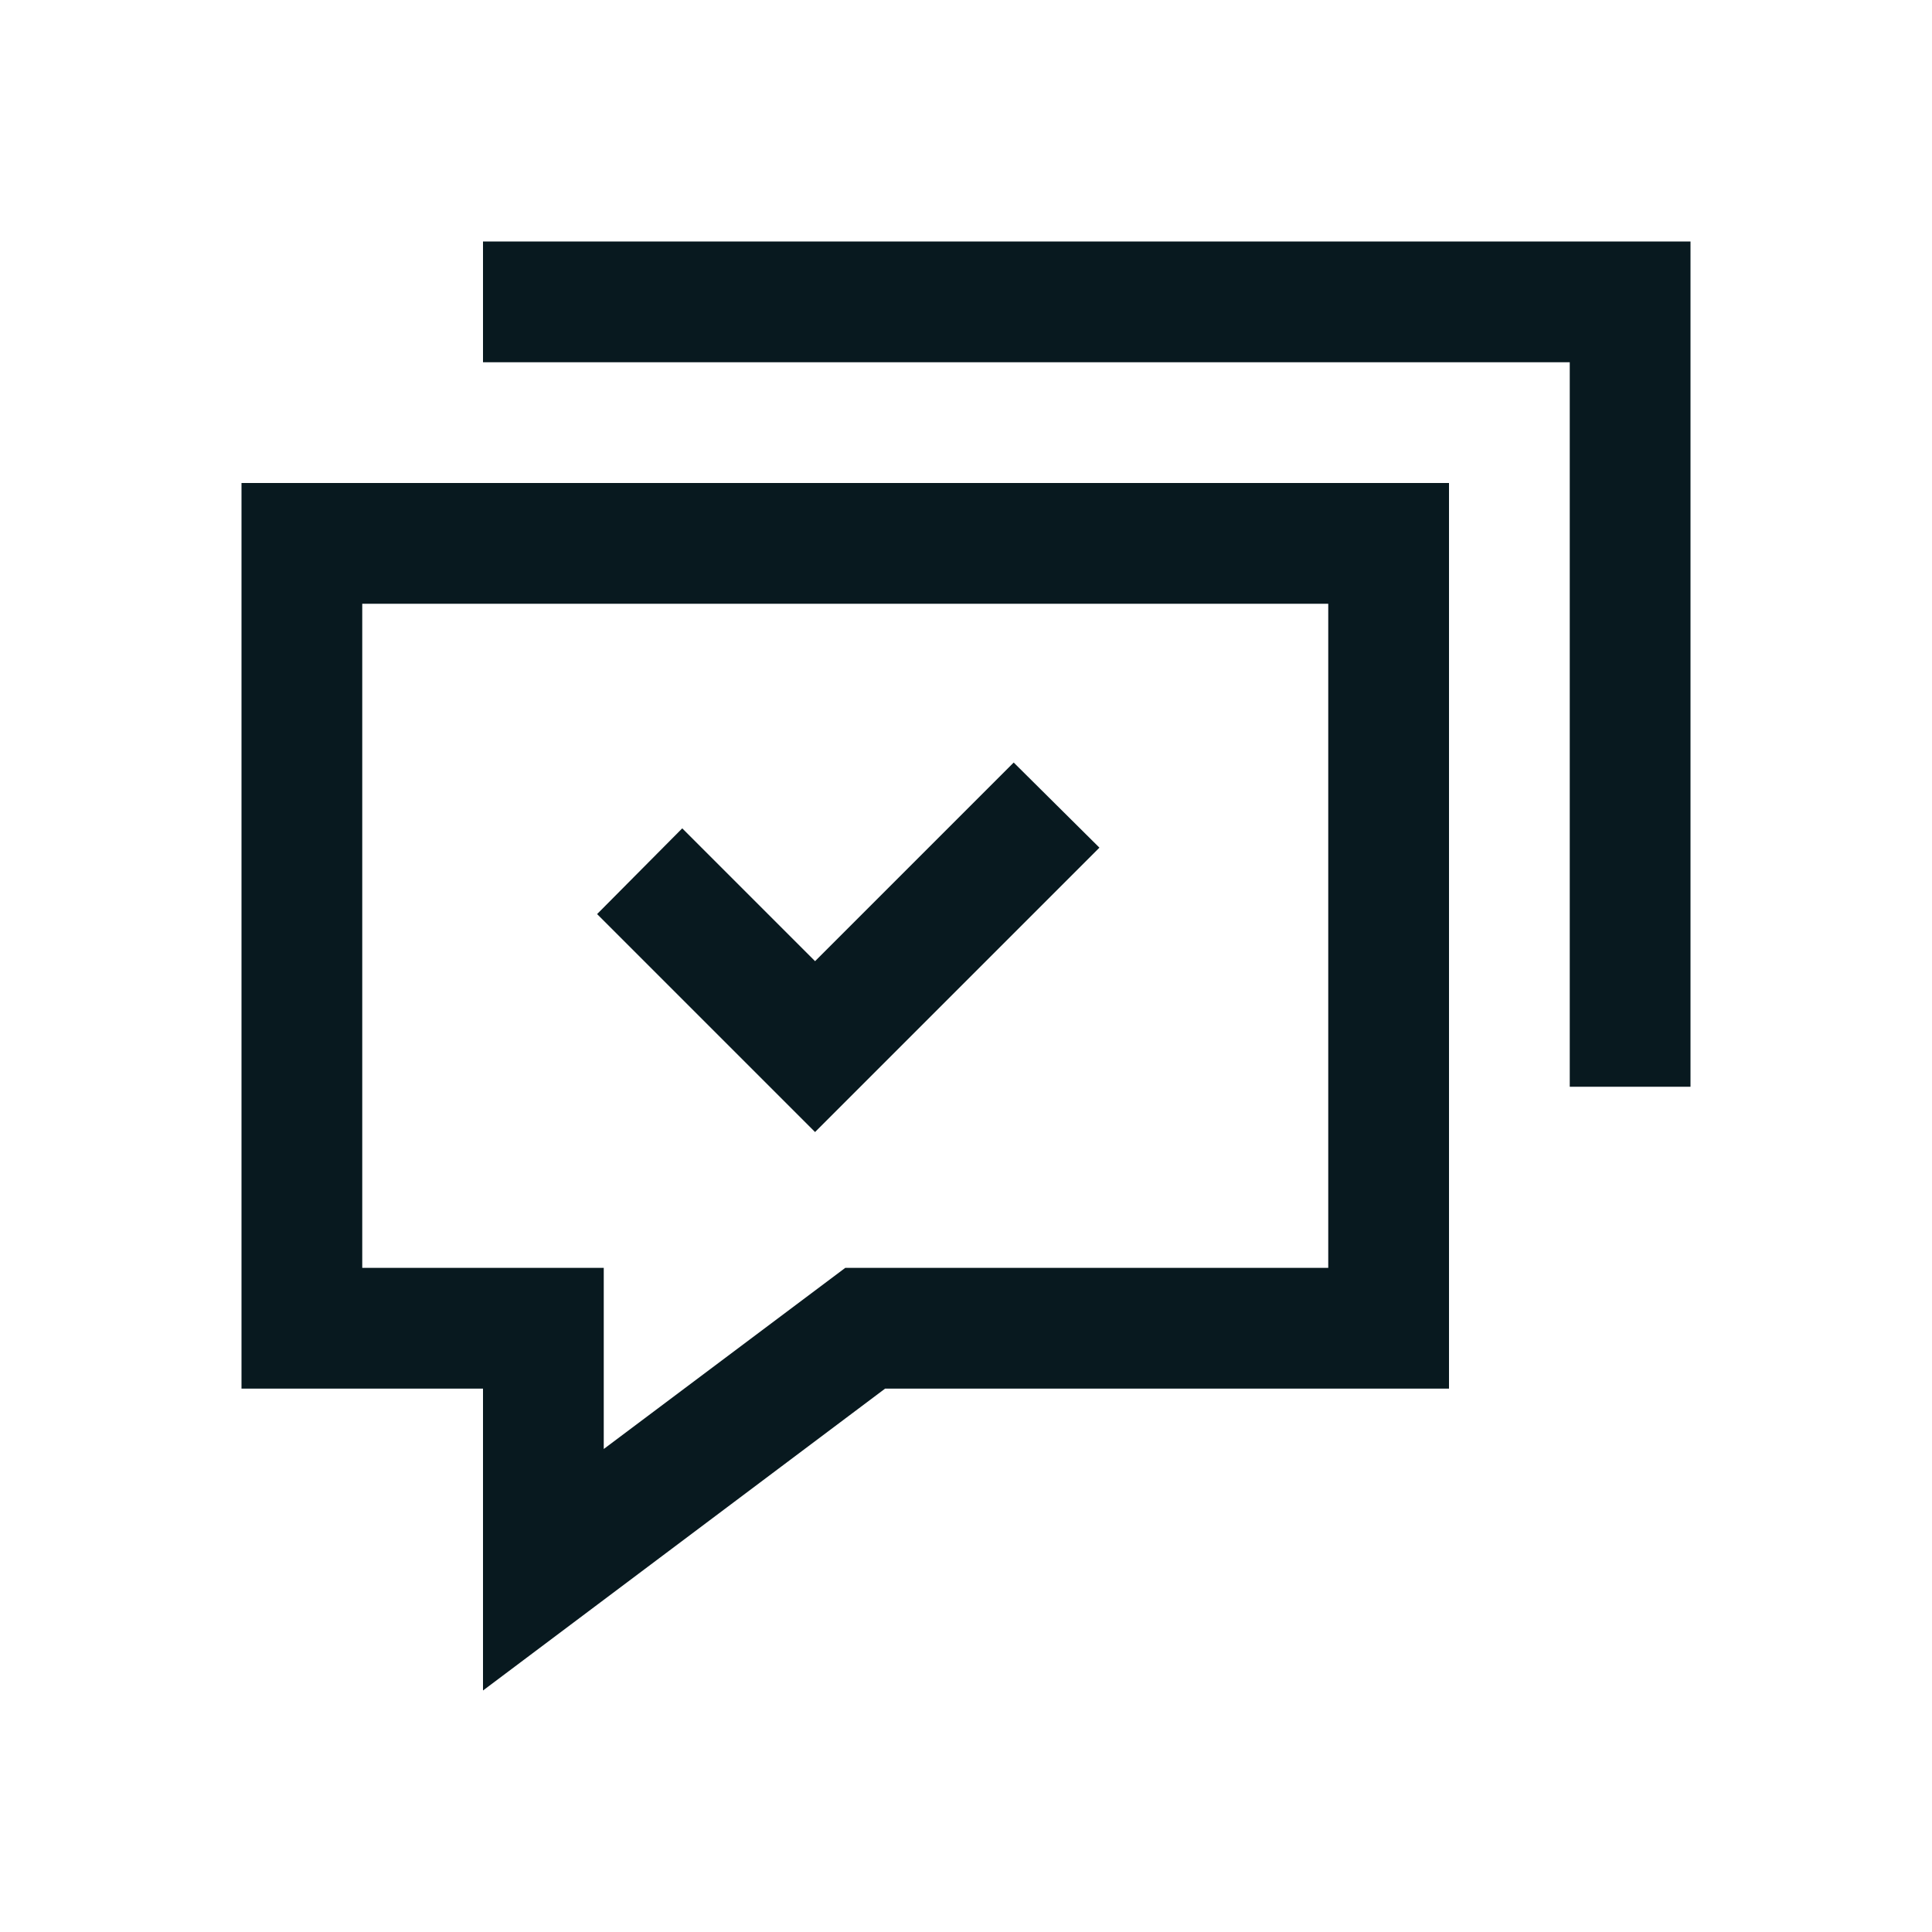 <?xml version="1.0" encoding="UTF-8"?>
<svg id="PowerGrey" xmlns="http://www.w3.org/2000/svg" viewBox="0 0 32 32">
  <defs>
    <style>
      .cls-1 {
        fill: #08191f;
        stroke-width: 0px;
      }
    </style>
  </defs>
  <g>
    <polygon class="cls-1" points="8 4 8 6 26 6 26 18 28 18 28 4 8 4"/>
    <path class="cls-1" d="M4,23h4v5l6.66-5h9.34v-15H4v15ZM6,10h16v11h-8l-4,3v-3h-4v-11Z"/>
  </g>
  <polygon class="cls-1" points="13.5 15.92 11.3 13.72 9.89 15.14 13.5 18.75 18.21 14.04 16.79 12.63 13.5 15.92"/>
</svg>